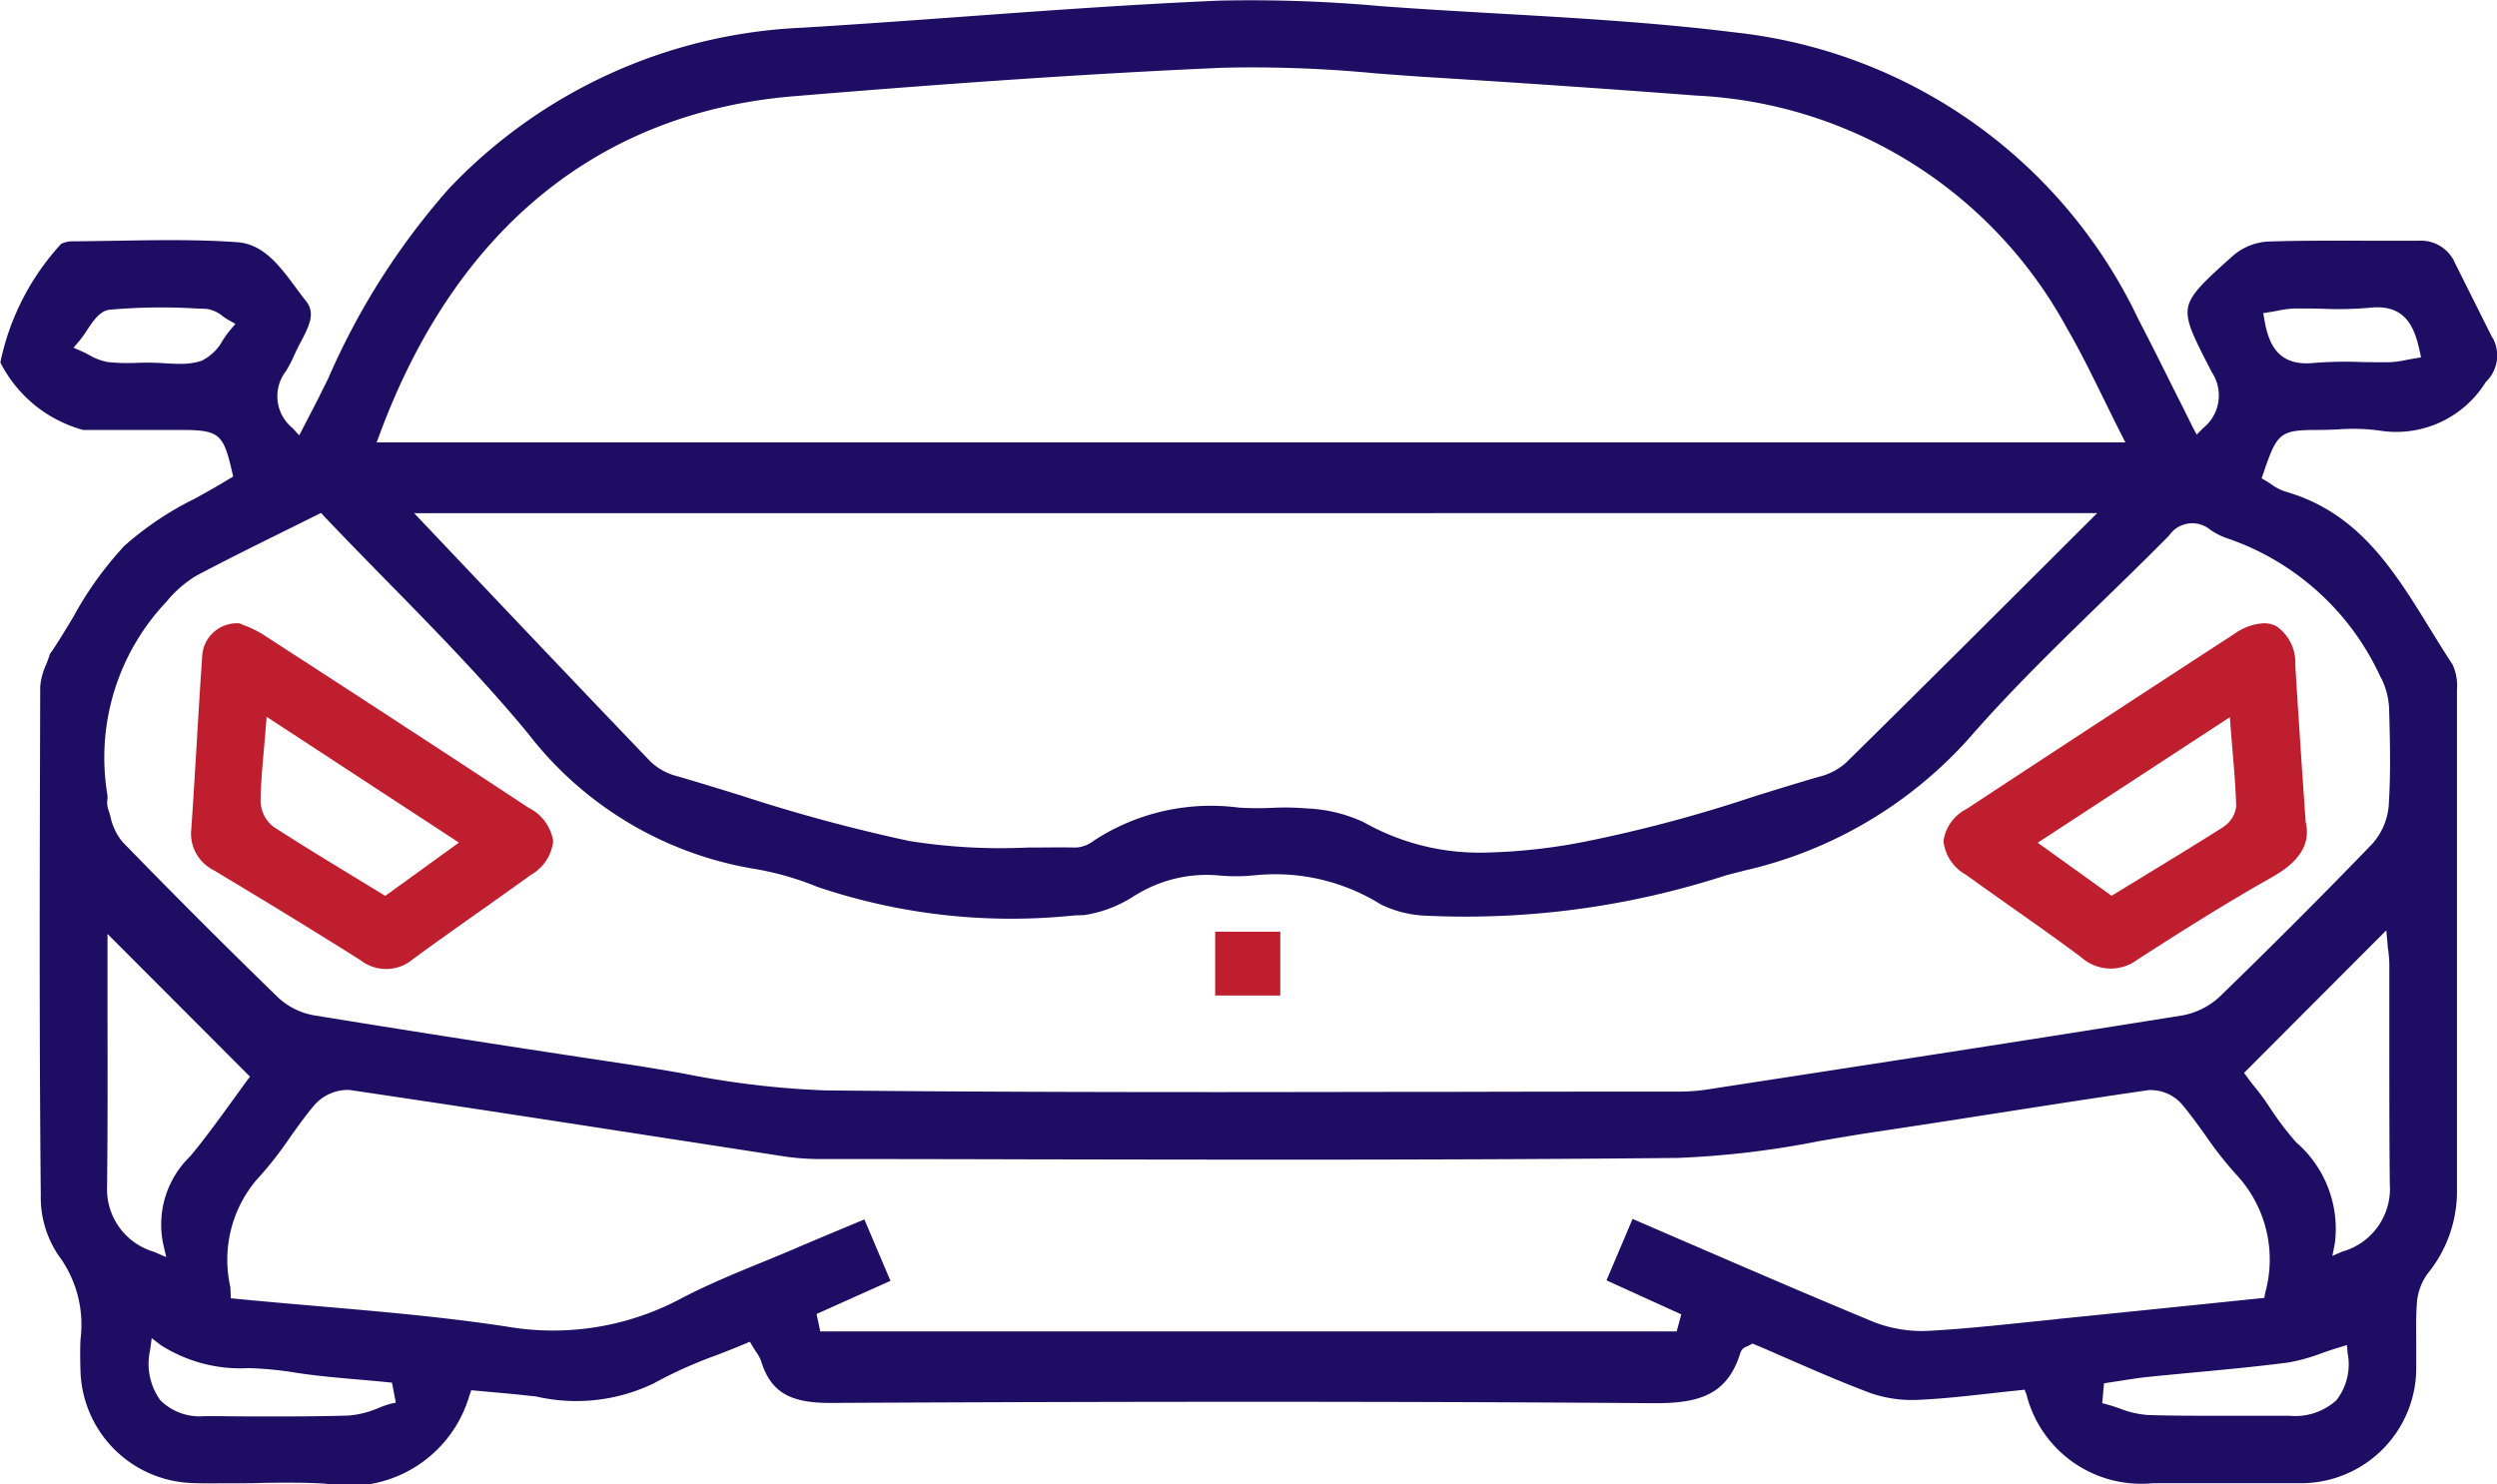 <svg id="Group_2038" data-name="Group 2038" xmlns="http://www.w3.org/2000/svg" xmlns:xlink="http://www.w3.org/1999/xlink" width="57.438" height="34.144" viewBox="0 0 57.438 34.144">
  <defs>
    <clipPath id="clip-path">
      <rect id="Rectangle_919" data-name="Rectangle 919" width="57.438" height="34.144" fill="#1d0d63"/>
    </clipPath>
  </defs>
  <g id="Group_2037" data-name="Group 2037" clip-path="url(#clip-path)">
    <path id="Path_7355" data-name="Path 7355" d="M57.336,7.78l-.162-.322q-.35-.7-.7-1.4a.853.853,0,0,0-.833-.519c-.386,0-.773,0-1.16,0-.764,0-1.554-.007-2.328.02a1.346,1.346,0,0,0-.777.316c-.636.569-.987.882-1.045,1.2s.127.673.546,1.488a.963.963,0,0,1-.2,1.288L50.53,10l-.1-.189q-.2-.406-.4-.8c-.285-.572-.554-1.113-.838-1.658A11.662,11.662,0,0,0,39.9.746C38.1.521,36.249.415,34.458.312,33.9.28,33.336.248,32.776.212c-.335-.021-.67-.045-1.005-.069A33.183,33.183,0,0,0,28.029.016C26.077.1,24.093.243,22.175.383c-1.221.089-2.484.18-3.728.256a11.9,11.9,0,0,0-8.113,3.693A16.518,16.518,0,0,0,7.55,8.708l-.223.448c-.072.145-.147.288-.226.439l-.218.422-.151-.166a.941.941,0,0,1-.163-1.3,2.364,2.364,0,0,0,.19-.359c.03-.064.059-.129.091-.191.022-.044.046-.089.07-.134.216-.408.331-.675.116-.945-.081-.1-.16-.208-.24-.316-.361-.486-.734-.99-1.337-1.033-.911-.065-1.846-.049-2.75-.034-.36.006-.72.012-1.08.014a.643.643,0,0,0-.221.057,5.74,5.74,0,0,0-1.4,2.73A3.029,3.029,0,0,0,1.911,9.892c.516,0,1.032,0,1.548,0h.664c.918,0,1.01.072,1.216.963l.025.109-.1.059c-.258.16-.528.309-.789.453a7.294,7.294,0,0,0-1.615,1.084,8.077,8.077,0,0,0-1.173,1.633c-.155.258-.316.526-.485.779a.544.544,0,0,1-.034.045.178.178,0,0,0-.016.021c-.023.077-.057.163-.09.25a1.512,1.512,0,0,0-.137.511C.915,19.529.9,23.506.938,27.5a2.381,2.381,0,0,0,.4,1.372,2.67,2.67,0,0,1,.514,1.942c-.01.22-.009.463,0,.743A2.659,2.659,0,0,0,4.4,34.119c.206.01.419.009.624.007h.242c.233,0,.466,0,.7-.007s.454-.007.685-.007c.279,0,.56.005.838.023A2.886,2.886,0,0,0,10.8,32.1l.04-.115.474.043c.259.023.511.046.764.073l.256.028a4.108,4.108,0,0,0,2.7-.3,10.057,10.057,0,0,1,1.437-.646c.215-.083.437-.17.653-.261l.125-.053.069.116c.027.046.053.084.075.118a.851.851,0,0,1,.115.215c.22.7.648.959,1.575.959h.025c7.371-.037,13.385-.035,18.928.006,1.035.006,1.7-.181,2-1.166a.234.234,0,0,1,.15-.14c.017-.008.038-.017.06-.029l.066-.037.07.03c.246.1.493.212.742.32.617.269,1.256.547,1.9.788a2.9,2.9,0,0,0,1.117.156c.539-.024,1.065-.083,1.623-.145.229-.026.459-.051.69-.075l.116-.012.044.108a2.72,2.72,0,0,0,2.913,2.042l.924,0c.785,0,1.6,0,2.393,0a2.653,2.653,0,0,0,2.736-2.71c0-.172,0-.345,0-.518,0-.29-.007-.591.013-.888a1.318,1.318,0,0,1,.251-.707,2.993,2.993,0,0,0,.673-1.947q0-2.759,0-5.517,0-2.979,0-5.958a1.18,1.18,0,0,0-.1-.586c-.175-.266-.345-.542-.51-.81-.853-1.385-1.659-2.693-3.344-3.174a1.149,1.149,0,0,1-.317-.166c-.037-.025-.075-.05-.112-.072l-.11-.064.041-.121c.322-.947.383-.993,1.3-.993.138,0,.276-.006.415-.012a4.485,4.485,0,0,1,.949.026,2.422,2.422,0,0,0,2.451-1.116.845.845,0,0,0,.162-1.011M8.741,9.973c1.746-4.7,5.036-7.387,9.516-7.758,2.71-.224,6.282-.5,9.88-.656a29.587,29.587,0,0,1,3.5.129c.408.031.816.063,1.224.088,2.168.134,4.183.273,6.158.424a10.256,10.256,0,0,1,8.523,5.346c.3.514.558,1.043.833,1.6.129.263.261.532.4.807l.115.226H8.663Zm39.5,1.833-1.389,1.385c-1.511,1.507-2.938,2.93-4.4,4.368a1.473,1.473,0,0,1-.626.317c-.506.147-1.019.306-1.515.461a32.489,32.489,0,0,1-3.812,1.019,13.225,13.225,0,0,1-2.343.26,5.4,5.4,0,0,1-2.788-.7A3.439,3.439,0,0,0,30.06,18.6a6.022,6.022,0,0,0-.806-.013,7.151,7.151,0,0,1-.759-.006,4.919,4.919,0,0,0-3.332.759.742.742,0,0,1-.409.16c-.371-.008-.753,0-1.122,0a13.331,13.331,0,0,1-2.721-.152,38.423,38.423,0,0,1-3.868-1.046c-.477-.147-.971-.3-1.457-.441a1.382,1.382,0,0,1-.618-.334C13.6,16.1,12.263,14.693,10.847,13.2l-1.32-1.393ZM5.29,7.6c-.055.065-.107.141-.162.222a1.1,1.1,0,0,1-.5.483,1.6,1.6,0,0,1-.495.067c-.121,0-.242-.008-.362-.015-.215-.014-.41-.015-.611-.009a4.274,4.274,0,0,1-.678-.017,1.325,1.325,0,0,1-.438-.167c-.054-.028-.107-.056-.162-.08L1.692,8l.135-.159A2.6,2.6,0,0,0,2,7.6c.146-.22.3-.448.519-.473a13.491,13.491,0,0,1,2-.029l.221.008a.742.742,0,0,1,.386.172,1.481,1.481,0,0,0,.125.082l.165.092ZM2.463,27.3c.015-1.325.012-2.657.01-3.946q0-.753,0-1.491v-.376L5.75,24.77l-.08.108c-.105.142-.217.3-.333.457-.285.395-.608.842-.959,1.265a2.181,2.181,0,0,0-.623,2.022l.069.3L3.54,28.8a1.5,1.5,0,0,1-1.077-1.5m6.506,5c-.093.027-.186.061-.278.1a2.181,2.181,0,0,1-.677.168c-.535.015-1.075.02-1.612.02-.463,0-.922,0-1.375-.007l-.326,0a1.281,1.281,0,0,1-1.012-.365,1.427,1.427,0,0,1-.234-1.162l.034-.266.214.162a3.411,3.411,0,0,0,2.02.526,8.291,8.291,0,0,1,.963.086c.5.085,1.023.13,1.526.174.23.02.46.04.69.063l.115.012.088.458Zm38.344-1.95-.643.066c-.74.077-1.505.157-2.262.2a3.058,3.058,0,0,1-1.289-.194c-1.4-.579-2.767-1.169-4.211-1.793l-1.354-.585-.6,1.413,1.721.783-.107.391h-19.7l-.085-.4,1.7-.763-.6-1.413-.411.172c-.415.173-.82.342-1.222.515-.25.107-.5.21-.753.313-.6.245-1.215.5-1.794.8a6.247,6.247,0,0,1-4,.673c-1.439-.223-2.926-.351-4.364-.475-.622-.054-1.264-.109-1.9-.171l-.13-.013L5.3,29.618a2.849,2.849,0,0,1,.594-2.465,8.242,8.242,0,0,0,.766-.97c.183-.257.372-.523.581-.768a1.023,1.023,0,0,1,.8-.338c2.383.352,4.8.726,7.144,1.088l2.8.432a5.621,5.621,0,0,0,.844.069q2.393,0,4.786.007c4.9.009,9.969.018,14.953-.032a20.83,20.83,0,0,0,3.276-.387c.41-.07.834-.143,1.251-.206.927-.138,1.852-.282,2.778-.427,1.162-.181,2.363-.369,3.547-.54a.958.958,0,0,1,.755.307c.2.237.384.492.561.739a8.525,8.525,0,0,0,.716.909,2.861,2.861,0,0,1,.654,2.707l-.02.117-1.457.15q-1.653.17-3.318.338m6.437,1.863a1.412,1.412,0,0,1-1.09.361l-.6,0c-.364,0-.733,0-1.1,0-.516,0-1.036,0-1.55-.017a2.221,2.221,0,0,1-.656-.153c-.09-.031-.18-.062-.27-.086l-.125-.035.041-.456.122-.018.27-.042c.2-.031.4-.063.6-.084.367-.038.735-.072,1.1-.107.7-.065,1.42-.133,2.125-.224a4.025,4.025,0,0,0,.783-.215c.132-.046.266-.092.406-.134l.182-.055.017.19a1.343,1.343,0,0,1-.251,1.068m.17-3.426-.271.116.057-.289a2.63,2.63,0,0,0-.89-2.324,7.15,7.15,0,0,1-.619-.819A5,5,0,0,0,51.859,25c-.055-.07-.109-.139-.16-.208l-.08-.108,3.273-3.28.03.331c0,.045.009.09.015.135a2.712,2.712,0,0,1,.024.31q0,.823,0,1.647c0,1.119,0,2.277.011,3.415a1.5,1.5,0,0,1-1.051,1.541m.845-13.2a1.734,1.734,0,0,1,.19.719c.023.79.038,1.5-.008,2.226a1.509,1.509,0,0,1-.383.891c-1.105,1.145-2.283,2.325-3.5,3.506a1.717,1.717,0,0,1-.877.439c-3.581.573-7.226,1.134-10.75,1.676l-.227.035a4.686,4.686,0,0,1-.72.039q-2.484,0-4.967.006c-1.8,0-3.623.006-5.456.006-3.021,0-6.068-.008-9.084-.039a20.456,20.456,0,0,1-3.27-.39c-.407-.071-.829-.144-1.242-.206-2.554-.383-4.923-.752-7.242-1.13a1.62,1.62,0,0,1-.829-.408c-1.211-1.177-2.417-2.383-3.585-3.585a1.339,1.339,0,0,1-.275-.581c-.018-.061-.035-.121-.055-.178a.534.534,0,0,1-.015-.224.467.467,0,0,0,0-.093,5.212,5.212,0,0,1,1.36-4.45,2.679,2.679,0,0,1,.678-.592c.659-.35,1.313-.674,2.006-1.017l.768-.381.1-.051.079.084c.482.508.978,1.015,1.459,1.505,1.092,1.114,2.22,2.267,3.225,3.485a8.279,8.279,0,0,0,5.176,3.11,6.776,6.776,0,0,1,1.487.422,13.942,13.942,0,0,0,5.908.654l.219-.007A2.889,2.889,0,0,0,26.11,20.6l.038-.021a3.1,3.1,0,0,1,1.861-.44,4.226,4.226,0,0,0,.842,0,4.6,4.6,0,0,1,2.92.674,2.6,2.6,0,0,0,1.038.255,19.377,19.377,0,0,0,6.9-.931l.407-.105a9.862,9.862,0,0,0,5.231-3.106c.941-1.076,1.984-2.089,2.992-3.07.514-.5,1.045-1.016,1.556-1.534a.645.645,0,0,1,.941-.138,1.583,1.583,0,0,0,.425.211,6.014,6.014,0,0,1,3.5,3.187m.77-7.332c-.063.01-.124.021-.183.033a2.3,2.3,0,0,1-.4.052c-.213,0-.428,0-.636-.005a9.146,9.146,0,0,0-1.087.021,1.658,1.658,0,0,1-.167.009c-.7,0-.883-.5-.97-1l-.027-.156.157-.024c.059-.009.117-.02.175-.031a2.347,2.347,0,0,1,.394-.051c.21,0,.423,0,.628.006a8.234,8.234,0,0,0,1.094-.023c.8-.09,1.025.418,1.147.98l.035.161Z" transform="translate(0 -0.001)" fill="#1d0d63"/>
    <path id="Path_7356" data-name="Path 7356" d="M36.02,96.389c-1.774-1.169-3.722-2.441-6.131-4a2.478,2.478,0,0,0-.419-.2l-.1-.043a.8.8,0,0,0-.86.782c-.048.68-.088,1.361-.129,2.042-.038.635-.076,1.27-.12,1.9a.943.943,0,0,0,.518.957c1.32.792,2.392,1.449,3.372,2.068a.959.959,0,0,0,1.217-.031c.486-.356.986-.71,1.47-1.052.41-.29.82-.58,1.227-.875a1.022,1.022,0,0,0,.52-.781,1.037,1.037,0,0,0-.563-.766m-3.3,2.026-.088-.054-.623-.38c-.615-.375-1.252-.762-1.864-1.159a.769.769,0,0,1-.293-.6c.006-.375.039-.754.075-1.156.014-.163.029-.332.043-.509l.021-.262,4.424,2.894Z" transform="translate(-23.86 -77.805)" fill="#be1e2d"/>
    <path id="Path_7357" data-name="Path 7357" d="M295.613,95.585c-.056-.846-.109-1.644-.158-2.443a1.013,1.013,0,0,0-.441-.9.621.621,0,0,0-.282-.064,1.253,1.253,0,0,0-.661.233c-2.027,1.317-4.106,2.676-6.178,4.04a.981.981,0,0,0-.53.736,1,1,0,0,0,.509.772c.345.249.693.494,1.041.74.531.374,1.079.761,1.609,1.156a1.022,1.022,0,0,0,1.314.053c.975-.626,2.015-1.288,3.08-1.886.655-.369.9-.778.775-1.289l0-.027ZM293.8,96.865c-.623.395-1.267.787-1.888,1.166l-.682.416-1.7-1.22,4.42-2.888.02.262c.013.172.027.339.041.5.037.443.072.861.085,1.28a.646.646,0,0,1-.3.484" transform="translate(-242.657 -77.839)" fill="#be1e2d"/>
    <rect id="Rectangle_918" data-name="Rectangle 918" width="1.498" height="1.468" transform="translate(27.952 21.435)" fill="#be1e2d"/>
  </g>
</svg>
